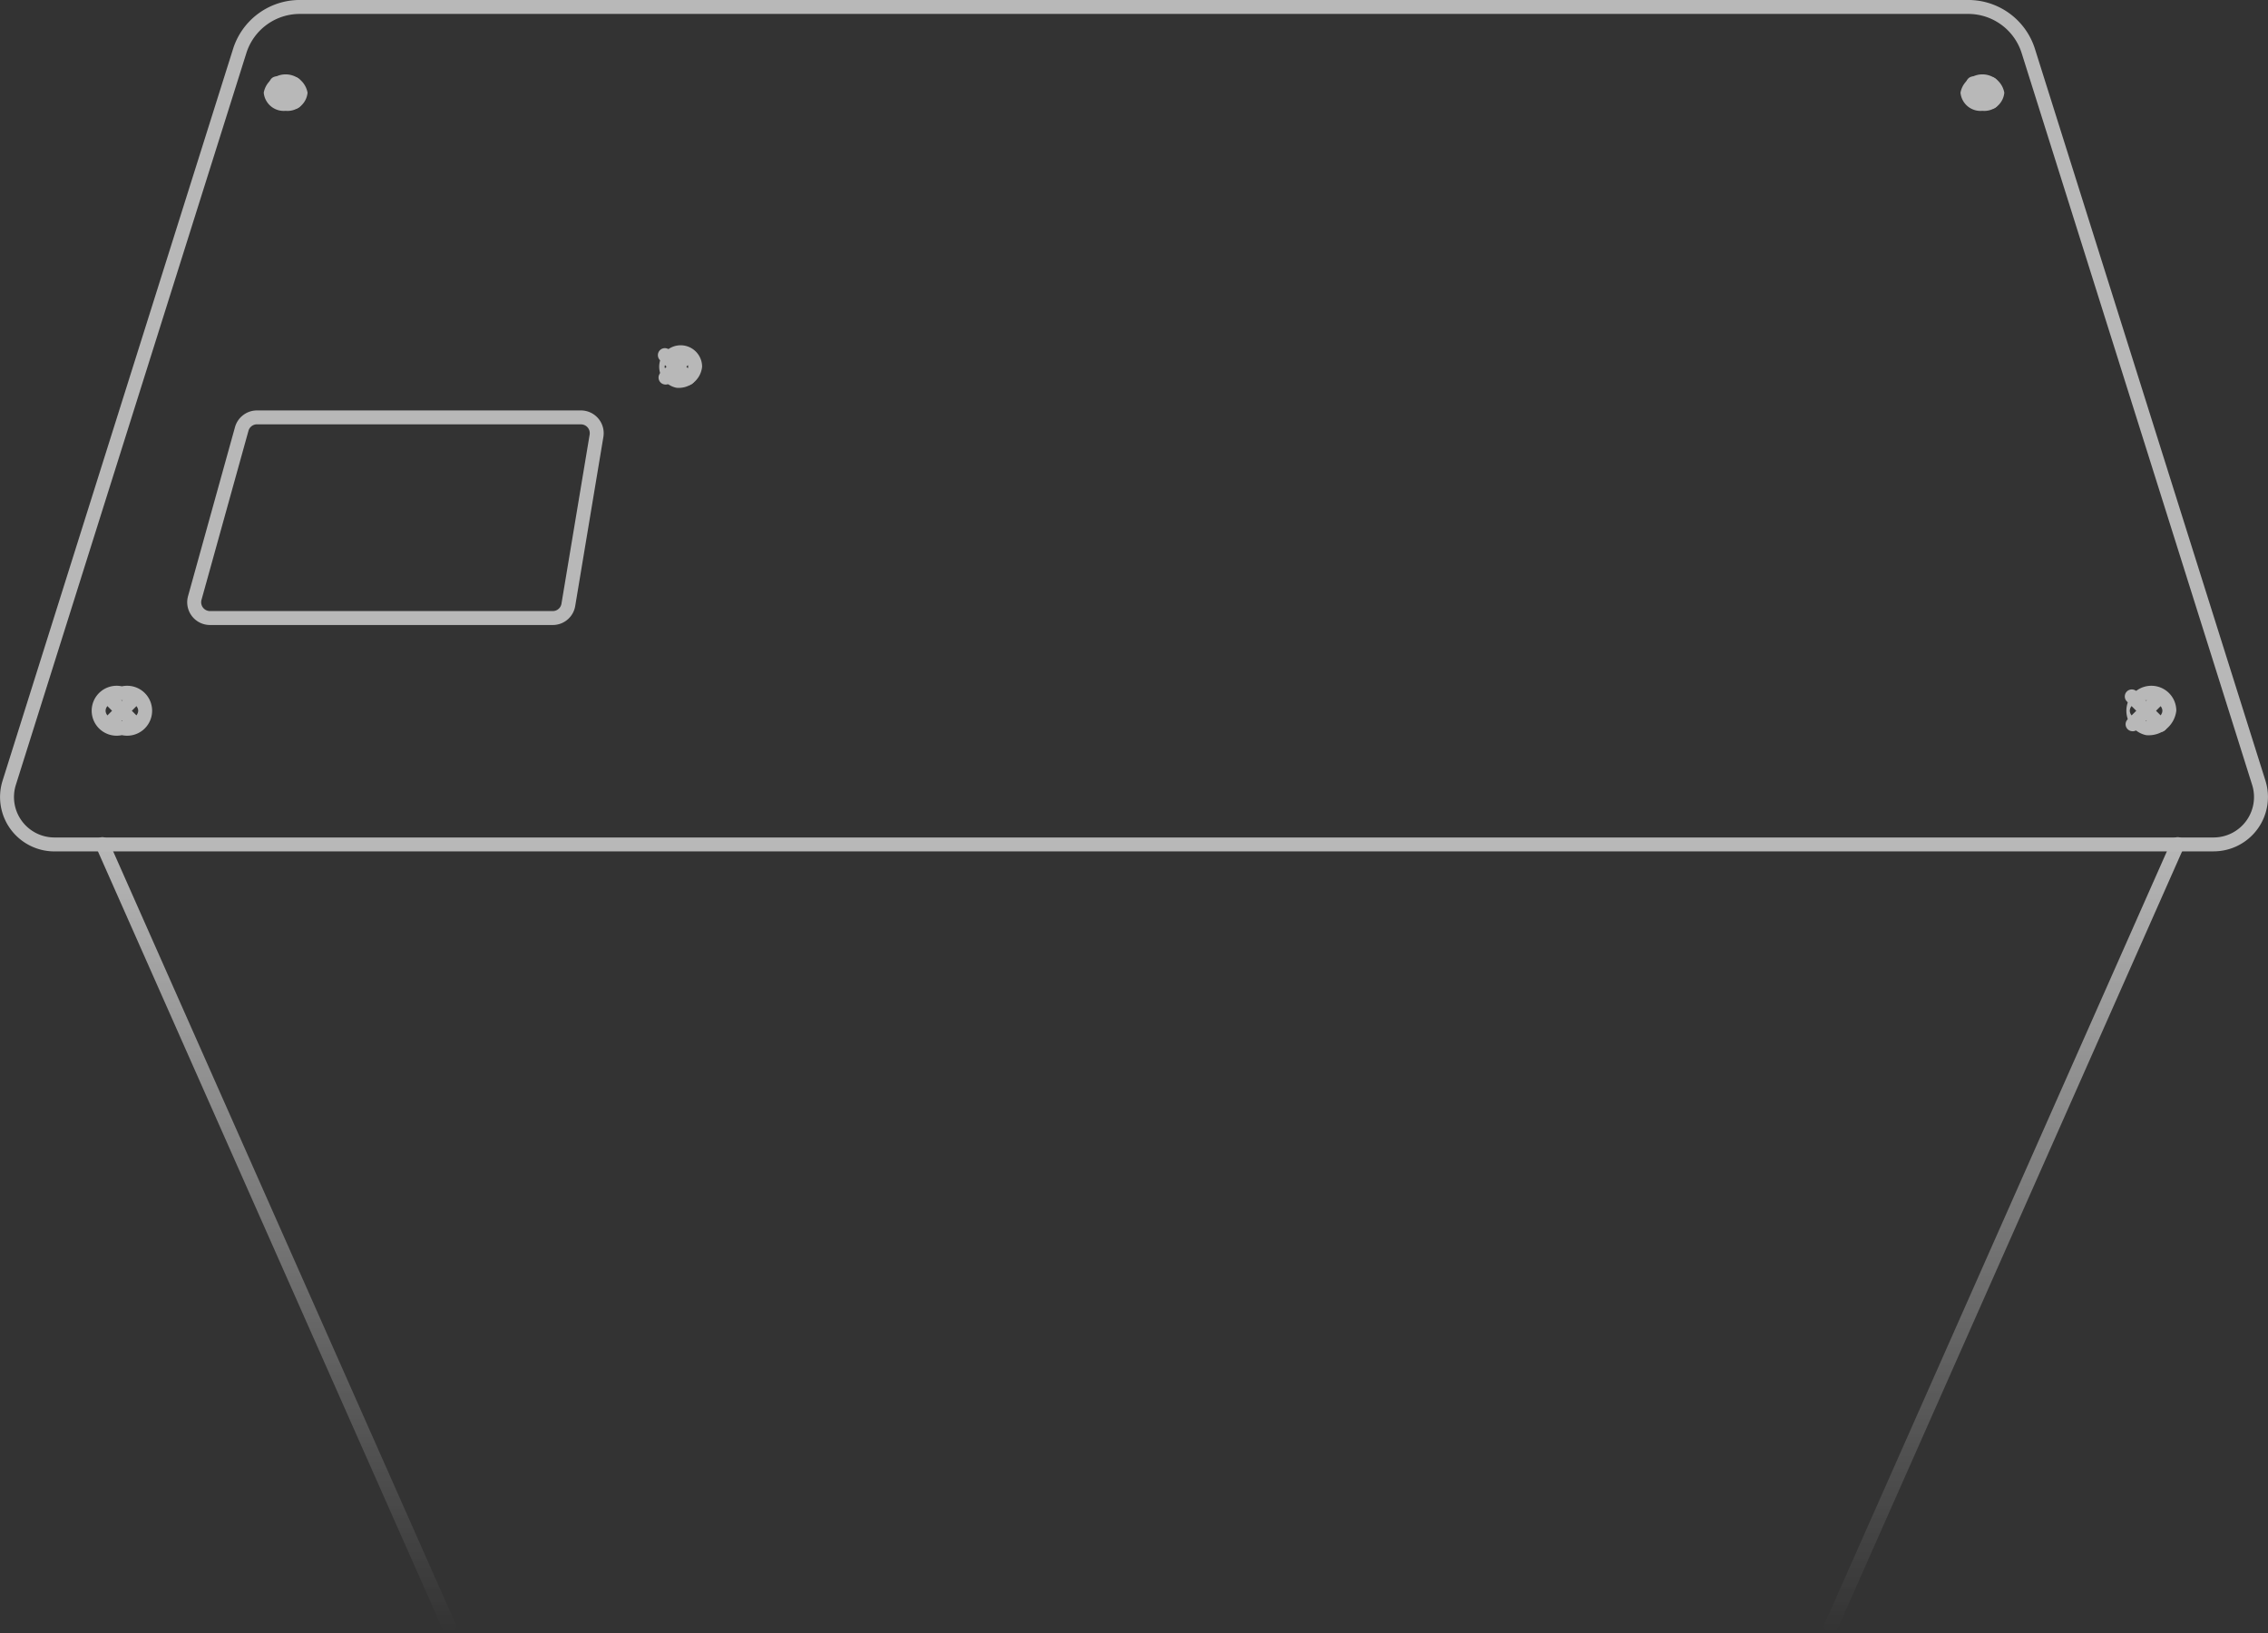 <svg xmlns="http://www.w3.org/2000/svg" xmlns:xlink="http://www.w3.org/1999/xlink" width="160.487" height="115.565" viewBox="0 0 160.487 115.565">
  <rect x="0" y="0" width="160.487" height="115.565" fill="#333333" stroke="none"/>
  <defs>
    <clipPath id="clip-path">
      <rect id="Rectangle_234" data-name="Rectangle 234" width="160.487" height="115.565" fill="#fff"/>
    </clipPath>
    <linearGradient id="linear-gradient" x1="0.5" x2="0.5" y2="1" gradientUnits="objectBoundingBox">
      <stop offset="0" stop-color="#fff"/>
      <stop offset="1" stop-color="#fff" stop-opacity="0"/>
    </linearGradient>
  </defs>
  <g id="Group_128" data-name="Group 128" transform="translate(0)" opacity="0.65" style="mix-blend-mode: normal;isolation: isolate">
    <g id="Group_119" data-name="Group 119" transform="translate(0)" clip-path="url(#clip-path)">
      <path id="Path_79" data-name="Path 79" d="M59.456,88.823H35.2a1.611,1.611,0,0,1-1.552-2.042L36.971,74.82a1.616,1.616,0,0,1,1.552-1.18H61.449a1.611,1.611,0,0,1,1.589,1.876L61.045,87.477a1.606,1.606,0,0,1-1.589,1.346m-20.932-14.2a.627.627,0,0,0-.6.458L34.6,87.045a.625.625,0,0,0,.6.792H59.456a.623.623,0,0,0,.616-.522l1.994-11.962a.625.625,0,0,0-.616-.728Z" transform="translate(-20.342 -44.598)" fill="#fff"/>
      <path id="Path_81" data-name="Path 81" d="M42.146,206.567a.493.493,0,0,1-.451-.293L17.18,150.954a.493.493,0,1,1,.9-.4L42.6,205.874a.493.493,0,0,1-.45.693" transform="translate(-10.379 -91.002)" fill="url(#linear-gradient)"/>
      <path id="Path_82" data-name="Path 82" d="M327.8,206.567a.493.493,0,0,1-.45-.693l24.515-55.32a.493.493,0,1,1,.9.4l-24.515,55.32a.493.493,0,0,1-.451.293" transform="translate(-198.228 -91.002)" fill="url(#linear-gradient)"/>
      <path id="Path_83" data-name="Path 83" d="M156.637,60.246H3.85a3.846,3.846,0,0,1-3.669-5L16.488,3.474A4.945,4.945,0,0,1,21.223,0H139.264A4.945,4.945,0,0,1,144,3.474l16.307,51.769a3.847,3.847,0,0,1-3.669,5M21.223.987A3.962,3.962,0,0,0,17.429,3.77L1.122,55.54A2.861,2.861,0,0,0,3.85,59.26H156.637a2.861,2.861,0,0,0,2.728-3.72L143.059,3.77A3.963,3.963,0,0,0,139.264.987Z" transform="translate(0 -0.001)" fill="#fff"/>
      <path id="Path_84" data-name="Path 84" d="M118.572,65a1.518,1.518,0,1,1,1.819-1.488A1.66,1.66,0,0,1,118.572,65m0-1.989c-.477,0-.833.265-.833.5s.357.5.833.5.833-.265.833-.5-.357-.5-.833-.5" transform="translate(-70.709 -37.562)" fill="#fff"/>
      <path id="Path_85" data-name="Path 85" d="M120.172,65.093a.492.492,0,0,1-.349-.144l-1.632-1.632a.493.493,0,0,1,.7-.7l1.632,1.632a.493.493,0,0,1-.349.842" transform="translate(-71.493 -37.837)" fill="#fff"/>
      <path id="Path_86" data-name="Path 86" d="M118.658,65.118a.493.493,0,0,1-.349-.842l1.54-1.539a.493.493,0,0,1,.7.7l-1.539,1.54a.491.491,0,0,1-.349.144" transform="translate(-71.564 -37.908)" fill="#fff"/>
      <path id="Path_87" data-name="Path 87" d="M18.589,126.6a1.767,1.767,0,1,1,0-3.455,1.767,1.767,0,1,1,0,3.455m0-2.469c-.614,0-1.153.347-1.153.741s.539.742,1.153.742,1.153-.347,1.153-.742-.539-.741-1.153-.741" transform="translate(-9.963 -74.581)" fill="#fff"/>
      <path id="Path_88" data-name="Path 88" d="M20.574,126.721a.491.491,0,0,1-.349-.144L18.2,124.552a.493.493,0,1,1,.7-.7l2.025,2.025a.493.493,0,0,1-.349.842" transform="translate(-10.935 -74.922)" fill="#fff"/>
      <path id="Path_89" data-name="Path 89" d="M18.695,126.752a.493.493,0,0,1-.349-.842L20.257,124a.493.493,0,0,1,.7.7l-1.911,1.911a.492.492,0,0,1-.349.144" transform="translate(-11.024 -75.01)" fill="#fff"/>
      <path id="Path_90" data-name="Path 90" d="M381.784,126.6a1.767,1.767,0,1,1,2.139-1.728,1.969,1.969,0,0,1-2.139,1.728m0-2.469c-.614,0-1.153.347-1.153.741s.539.742,1.153.742,1.153-.347,1.153-.742-.539-.741-1.153-.741" transform="translate(-229.924 -74.581)" fill="#fff"/>
      <path id="Path_91" data-name="Path 91" d="M383.77,126.721a.491.491,0,0,1-.349-.144l-2.025-2.025a.493.493,0,1,1,.7-.7l2.025,2.025a.493.493,0,0,1-.349.842" transform="translate(-230.897 -74.922)" fill="#fff"/>
      <path id="Path_92" data-name="Path 92" d="M381.89,126.752a.493.493,0,0,1-.349-.842L383.452,124a.493.493,0,0,1,.7.7l-1.911,1.911a.491.491,0,0,1-.349.144" transform="translate(-230.985 -75.01)" fill="#fff"/>
      <path id="Path_93" data-name="Path 93" d="M353.318,15.94a1.419,1.419,0,0,1-1.548-1.284,1.575,1.575,0,0,1,3.1,0,1.419,1.419,0,0,1-1.548,1.284m0-1.582c-.338,0-.562.179-.562.3s.224.3.562.3.562-.179.562-.3-.224-.3-.562-.3" transform="translate(-213.042 -8.098)" fill="#fff"/>
      <path id="Path_94" data-name="Path 94" d="M354.591,16.016a.491.491,0,0,1-.349-.144l-1.3-1.3a.493.493,0,0,1,.7-.7l1.3,1.3a.493.493,0,0,1-.349.842" transform="translate(-213.666 -8.317)" fill="#fff"/>
      <path id="Path_95" data-name="Path 95" d="M353.386,16.037a.493.493,0,0,1-.349-.842l1.225-1.224a.493.493,0,1,1,.7.7l-1.224,1.225a.492.492,0,0,1-.349.144" transform="translate(-213.722 -8.374)" fill="#fff"/>
      <path id="Path_96" data-name="Path 96" d="M48.871,15.94a1.419,1.419,0,0,1-1.548-1.284,1.575,1.575,0,0,1,3.1,0,1.419,1.419,0,0,1-1.548,1.284m0-1.582c-.338,0-.562.179-.562.3s.224.3.562.3.562-.179.562-.3-.224-.3-.562-.3" transform="translate(-28.66 -8.098)" fill="#fff"/>
      <path id="Path_97" data-name="Path 97" d="M50.143,16.016a.491.491,0,0,1-.349-.144l-1.3-1.3a.493.493,0,0,1,.7-.7l1.3,1.3a.493.493,0,0,1-.349.842" transform="translate(-29.284 -8.317)" fill="#fff"/>
      <path id="Path_98" data-name="Path 98" d="M48.939,16.037a.493.493,0,0,1-.349-.842l1.225-1.224a.493.493,0,1,1,.7.7l-1.224,1.225a.491.491,0,0,1-.349.144" transform="translate(-29.34 -8.374)" fill="#fff"/>
    </g>
  </g>
</svg>
